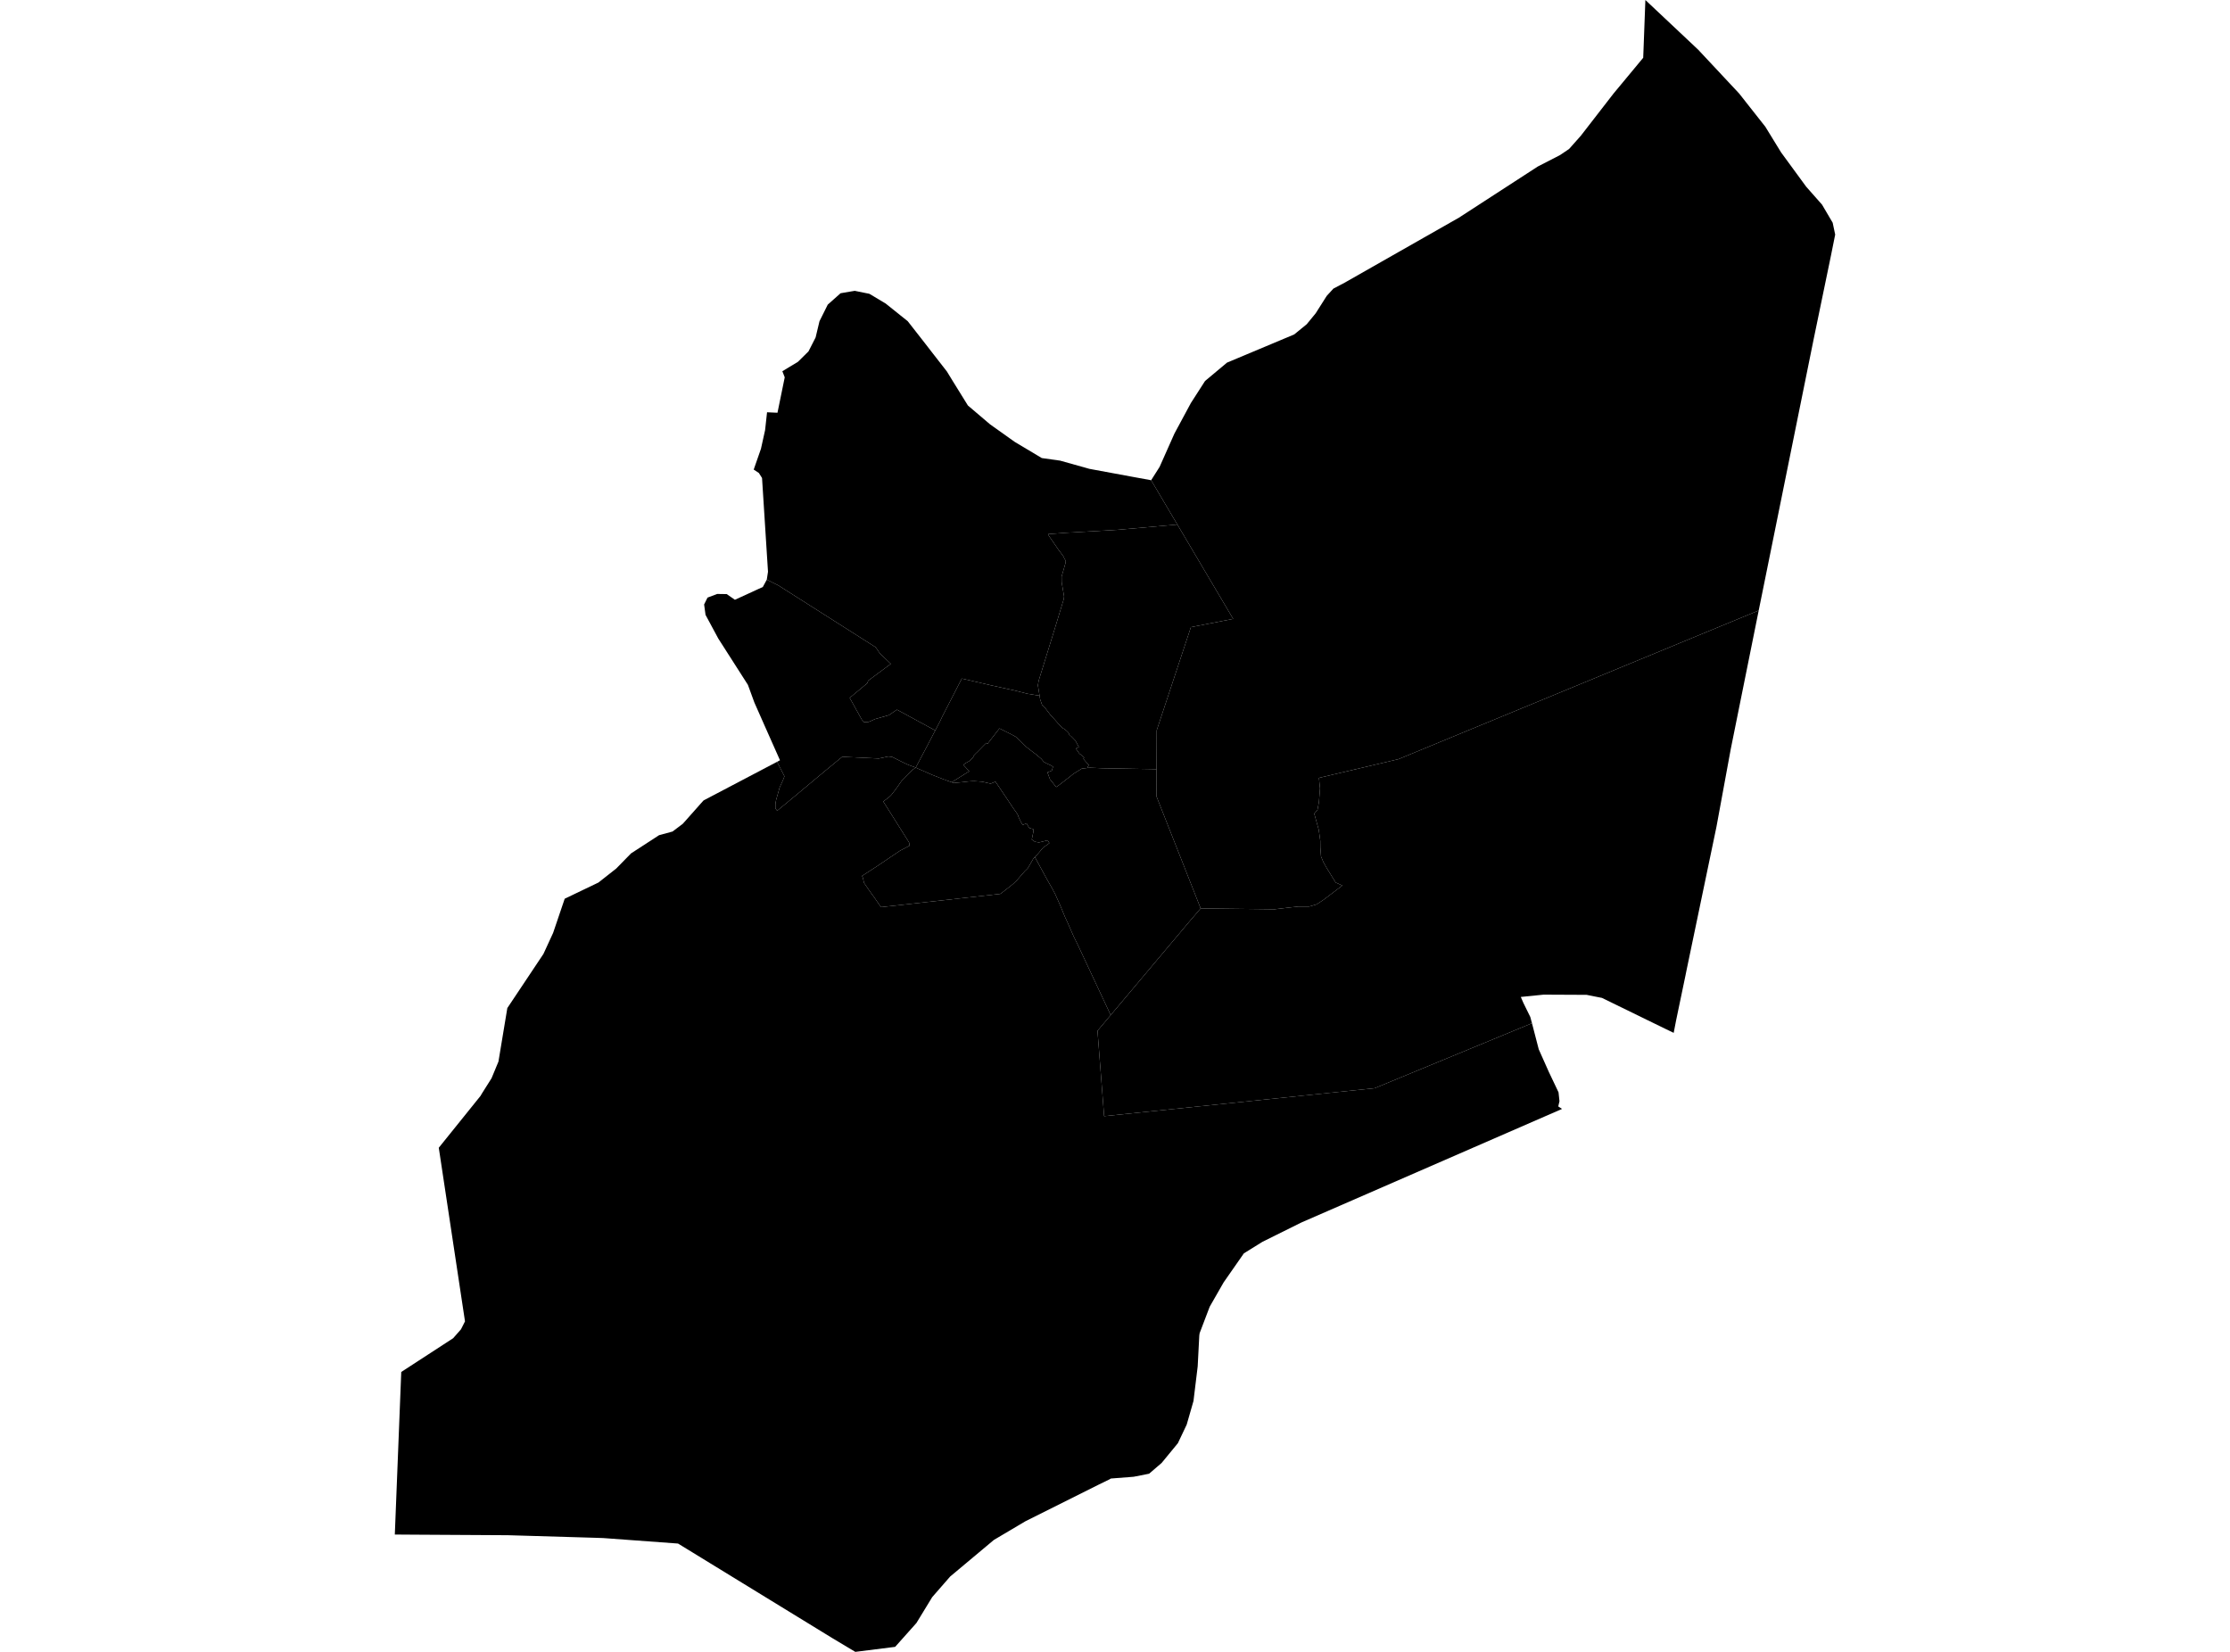 <?xml version='1.0'?>
<svg  baseProfile = 'tiny' width = '540' height = '400' stroke-linecap = 'round' stroke-linejoin = 'round' version='1.1' xmlns='http://www.w3.org/2000/svg'>
<path id='3000901001' title='3000901001'  d='M 370.972 247.775 332.883 263.506 267.367 270.281 265.76 249.612 268.958 245.807 288.249 222.875 290.742 219.971 308.606 220.185 312.05 219.774 314.445 219.512 317.021 219.512 318.792 219.003 320.449 217.921 325.058 214.427 323.434 213.705 321.318 210.277 320.482 208.8 319.891 207.39 319.727 205.208 319.711 203.601 319.498 202.042 319.317 200.861 318.251 197.023 319.038 196.088 319.383 194.201 319.645 190.921 319.383 188.362 338.624 183.834 425.875 147.829 419.1 181.423 415.639 200.238 408.421 234.833 408.126 236.293 405.879 247.054 405.288 250.105 403.106 249.055 400.416 247.742 387.917 241.64 386.49 241.361 384.21 240.902 373.793 240.853 368.265 241.411 368.905 242.887 370.562 246.25 370.972 247.775 Z' />
<path id='3000901002' title='3000901002'  d='M 290.742 219.971 280.031 192.807 280.064 186.262 280.096 176.863 288.38 151.864 298.616 149.863 285.099 127.013 278.751 116.285 280.802 113.053 284.394 104.983 288.38 97.585 291.808 92.253 297.123 87.808 313.396 80.984 316.43 78.507 318.595 75.866 321.269 71.651 322.893 69.879 325.583 68.468 353.289 52.705 372.383 40.32 377.747 37.564 379.961 36.071 382.815 32.856 390.705 22.67 397.906 13.992 397.989 11.86 398.431 0.016 398.431 0 411.226 12.04 421.134 22.637 427.482 30.691 431.288 36.892 437.373 45.208 441.212 49.555 443.787 53.935 444.394 56.805 443.377 61.858 443.049 63.449 439.211 81.985 426.268 145.893 425.875 147.829 338.624 183.834 319.383 188.362 319.645 190.921 319.383 194.201 319.038 196.088 318.251 197.023 319.317 200.861 319.498 202.042 319.711 203.601 319.727 205.208 319.891 207.39 320.482 208.8 321.318 210.277 323.434 213.705 325.058 214.427 320.449 217.921 318.792 219.003 317.021 219.512 314.445 219.512 312.05 219.774 308.606 220.185 290.742 219.971 Z' />
<path id='3000901003' title='3000901003'  d='M 263.463 185.95 263.922 185.901 266.924 186.032 280.064 186.262 280.031 192.807 290.742 219.971 288.249 222.875 268.958 245.807 261.019 228.846 259.986 226.746 258.477 223.301 257.952 222.186 257 219.889 256.442 218.577 255.557 216.592 254.851 215.247 253.523 212.918 252.391 210.835 250.603 207.554 251.407 206.668 252.571 205.274 254.113 204.158 253.834 203.699 253.67 203.469 252.374 203.814 251.571 203.994 250.619 203.83 249.848 203.289 250.193 201.632 250.275 201.025 250.193 200.763 249.717 200.632 249.258 200.5 249.012 200.123 248.766 199.697 248.585 199.368 247.634 199.762 247.224 199.057 246.994 198.565 246.633 197.827 246.568 197.498 246.174 196.842 245.37 195.71 245.239 195.514 244.091 193.791 242.811 191.888 241.056 189.28 240.105 189.674 239.859 189.756 238.94 189.543 238.235 189.379 237.742 189.28 235.922 189.149 235.364 189.165 234.626 189.215 232.903 189.412 230.919 189.592 230.541 189.444 230.459 189.428 231.329 188.87 234.708 186.754 234.249 186.262 233.297 185.245 233.461 185.048 233.773 184.819 234.691 184.31 234.872 184.179 235.725 183.342 235.643 183.129 235.823 182.932 236.315 182.407 236.676 182.079 237.989 180.734 238.481 180.242 238.842 179.881 239.104 180.144 241.154 177.503 242.024 176.387 242.893 176.814 245.222 177.995 245.928 178.388 246.879 179.241 248.454 180.8 249.241 181.439 250.308 182.243 250.997 182.768 251.718 183.375 252.161 183.752 252.407 184.048 252.752 184.474 253.342 184.819 254.425 185.311 254.999 185.672 254.884 185.983 254.704 186.607 253.637 187.033 254.261 188.706 254.769 189.33 255.065 189.707 255.639 190.429 255.786 190.576 256.59 190.002 258.854 188.247 259.904 187.394 261.79 186.229 261.97 186.114 263.463 185.95 Z' />
<path id='3000901004' title='3000901004'  d='M 285.099 127.013 298.616 149.863 288.38 151.864 280.096 176.863 280.064 186.262 266.924 186.032 263.922 185.901 263.463 185.95 263.43 185.606 263.676 185.245 263.283 184.835 262.807 184.31 262.331 183.736 262.545 183.523 261.626 182.637 261.413 182.538 260.511 181.259 261.249 180.898 260.412 179.34 260.084 178.995 259.313 178.208 259.018 178.142 258.936 177.863 258.706 177.404 258.526 177.207 258.247 176.945 257.706 176.486 257.46 176.404 256.951 175.961 256.082 175.026 255.524 174.386 254.376 173.139 253.555 172.057 252.916 171.204 252.342 170.712 251.866 169.317 251.735 168.448 251.325 165.938 251.521 164.823 253.26 159.213 255.491 151.995 257.607 145.024 257.673 144.417 257.082 140.988 257.066 139.61 257.41 138.446 258.034 136.264 258.066 135.805 257.656 135.099 257.656 134.952 257.246 134.345 256.36 133.18 253.982 129.735 253.785 129.342 258.083 129.014 270.664 128.292 285.099 127.013 Z' />
<path id='3000901005' title='3000901005'  d='M 226.473 176.879 227.687 174.55 228.179 173.5 232.903 164.314 236.627 165.167 239.859 165.922 245.6 167.185 248.864 168.005 251.013 168.349 251.735 168.448 251.866 169.317 252.342 170.712 252.916 171.204 253.555 172.057 254.376 173.139 255.524 174.386 256.082 175.026 256.951 175.961 257.46 176.404 257.706 176.486 258.247 176.945 258.526 177.207 258.706 177.404 258.936 177.863 259.018 178.142 259.313 178.208 260.084 178.995 260.412 179.34 261.249 180.898 260.511 181.259 261.413 182.538 261.626 182.637 262.545 183.523 262.331 183.736 262.807 184.31 263.283 184.835 263.676 185.245 263.43 185.606 263.463 185.95 261.97 186.114 261.79 186.229 259.904 187.394 258.854 188.247 256.59 190.002 255.786 190.576 255.639 190.429 255.065 189.707 254.769 189.33 254.261 188.706 253.637 187.033 254.704 186.607 254.884 185.983 254.999 185.672 254.425 185.311 253.342 184.819 252.752 184.474 252.407 184.048 252.161 183.752 251.718 183.375 250.997 182.768 250.308 182.243 249.241 181.439 248.454 180.8 246.879 179.241 245.928 178.388 245.222 177.995 242.893 176.814 242.024 176.387 241.154 177.503 239.104 180.144 238.842 179.881 238.481 180.242 237.989 180.734 236.676 182.079 236.315 182.407 235.823 182.932 235.643 183.129 235.725 183.342 234.872 184.179 234.691 184.31 233.773 184.819 233.461 185.048 233.297 185.245 234.249 186.262 234.708 186.754 231.329 188.87 230.459 189.428 228.606 188.755 225.784 187.656 225.243 187.41 222.34 186.147 221.749 185.868 224.702 180.275 226.473 176.879 Z' />
<path id='3000901006' title='3000901006'  d='M 221.749 185.868 222.34 186.147 225.243 187.41 225.784 187.656 228.606 188.755 230.459 189.428 230.541 189.444 230.919 189.592 232.903 189.412 234.626 189.215 235.364 189.165 235.922 189.149 237.742 189.28 238.235 189.379 238.94 189.543 239.859 189.756 240.105 189.674 241.056 189.28 242.811 191.888 244.091 193.791 245.239 195.514 245.37 195.71 246.174 196.842 246.568 197.498 246.633 197.827 246.994 198.565 247.224 199.057 247.634 199.762 248.585 199.368 248.766 199.697 249.012 200.123 249.258 200.5 249.717 200.632 250.193 200.763 250.275 201.025 250.193 201.632 249.848 203.289 250.619 203.83 251.571 203.994 252.374 203.814 253.67 203.469 253.834 203.699 254.113 204.158 252.571 205.274 251.407 206.668 250.603 207.554 250.242 207.898 248.864 210.277 248.159 210.949 246.289 213.115 245.337 214.033 243.484 215.51 242.221 216.461 213.334 219.66 211.743 217.363 211.005 216.346 210.267 215.296 209.25 213.82 208.921 212.491 208.757 212.098 212.202 209.867 217.894 206.028 220.256 204.782 220.141 204.011 216.188 197.728 213.892 194.087 215.368 192.955 215.811 192.528 216.861 191.183 218.288 189.149 221.011 186.377 221.749 185.868 Z' />
<path id='3000901007' title='3000901007'  d='M 278.751 116.285 285.099 127.013 270.664 128.292 258.083 129.014 253.785 129.342 253.982 129.735 256.36 133.18 257.246 134.345 257.656 134.952 257.656 135.099 258.066 135.805 258.034 136.264 257.41 138.446 257.066 139.61 257.082 140.988 257.673 144.417 257.607 145.024 255.491 151.995 253.26 159.213 251.521 164.823 251.325 165.938 251.735 168.448 251.013 168.349 248.864 168.005 245.6 167.185 239.859 165.922 236.627 165.167 232.903 164.314 228.179 173.5 227.687 174.55 226.473 176.879 217.189 171.843 215.253 173.172 211.956 174.107 210.349 174.812 209.233 174.862 208.692 174.271 205.756 168.989 210.021 165.43 210.25 164.806 215.713 160.755 213.957 159.065 213.022 158.163 212.055 156.736 188.515 141.776 185.678 140.365 185.973 138.446 184.529 115.743 183.758 114.529 182.512 113.709 184.267 108.673 185.268 104.162 185.743 99.832 188.269 99.947 190.025 91.368 189.45 89.891 193.207 87.628 194.175 86.676 195.782 85.085 197.505 81.706 198.44 77.786 199.194 76.276 200.441 73.767 203.541 71.011 206.937 70.42 210.513 71.142 214.449 73.488 219.813 77.786 223.75 82.821 225.948 85.659 229.295 89.957 230.64 92.155 234.38 98.192 239.744 102.752 245.715 107 252.276 110.921 256.721 111.544 263.791 113.529 274.257 115.464 278.751 116.285 Z' />
<path id='3000901008' title='3000901008'  d='M 221.749 185.868 221.011 186.377 218.288 189.149 216.861 191.183 215.811 192.528 215.368 192.955 213.892 194.087 216.188 197.728 220.141 204.011 220.256 204.782 217.894 206.028 212.202 209.867 208.757 212.098 208.921 212.491 209.25 213.82 210.267 215.296 211.005 216.346 211.743 217.363 213.334 219.66 242.221 216.461 243.484 215.51 245.337 214.033 246.289 213.115 248.159 210.949 248.864 210.277 250.242 207.898 250.603 207.554 252.391 210.835 253.523 212.918 254.851 215.247 255.557 216.592 256.442 218.577 257 219.889 257.952 222.186 258.477 223.301 259.986 226.746 261.019 228.846 268.958 245.807 265.76 249.612 267.367 270.281 332.883 263.506 370.972 247.775 372.612 254.091 375.04 259.537 377.402 264.507 377.632 266.656 377.336 267.919 378.255 268.526 315.151 296.018 305.702 300.709 301.208 303.498 296.303 310.535 292.94 316.408 292.563 317.392 290.496 322.821 290.414 323.363 290.021 330.892 289.003 339.258 287.363 344.966 285.231 349.461 281.294 354.251 278.259 356.859 274.519 357.597 269.008 358.023 268.68 358.22 266.055 359.5 248.306 368.374 240.662 372.901 230.082 381.759 225.735 386.746 221.913 393.012 216.762 398.786 207.117 400 201.605 396.703 164.189 373.771 146.096 372.442 144.177 372.376 123.016 371.753 100.576 371.622 95.606 371.589 97.164 332.221 101.331 329.514 109.729 324.052 111.632 321.886 112.6 319.967 106.252 277.925 116.356 265.376 116.701 264.786 119.03 261.095 120.703 257.06 122.852 244.101 131.595 230.994 133.941 225.893 136.746 217.626 144.915 213.705 149.229 210.31 152.805 206.652 159.596 202.239 162.86 201.353 165.354 199.467 169.143 195.202 169.487 194.808 170.373 193.824 188.171 184.474 189.959 187.984 189.582 188.952 188.794 190.691 187.941 193.693 187.777 194.595 187.761 195.776 188.204 196.317 192.469 192.791 199.342 187.049 203.984 183.227 204.689 183.293 212.793 183.67 215.106 183.178 216.008 183.277 218.337 184.441 219.961 185.212 221.749 185.868 Z' />
<path id='3000901009' title='3000901009'  d='M 226.473 176.879 224.702 180.275 221.749 185.868 219.961 185.212 218.337 184.441 216.008 183.277 215.106 183.178 212.793 183.67 204.689 183.293 203.984 183.227 199.342 187.049 192.469 192.791 188.204 196.317 187.761 195.776 187.777 194.595 187.941 193.693 188.794 190.691 189.582 188.952 189.959 187.984 188.171 184.474 188.876 184.097 185.333 176.125 182.676 170.121 181.544 167.021 181.101 165.823 173.933 154.62 170.849 148.895 170.504 146.369 171.325 144.712 173.67 143.826 175.983 143.859 177.952 145.237 181.97 143.4 183.709 142.596 184.71 142.153 185.678 140.365 188.515 141.776 212.055 156.736 213.022 158.163 213.957 159.065 215.713 160.755 210.25 164.806 210.021 165.43 205.756 168.989 208.692 174.271 209.233 174.862 210.349 174.812 211.956 174.107 215.253 173.172 217.189 171.843 226.473 176.879 Z' />
</svg>